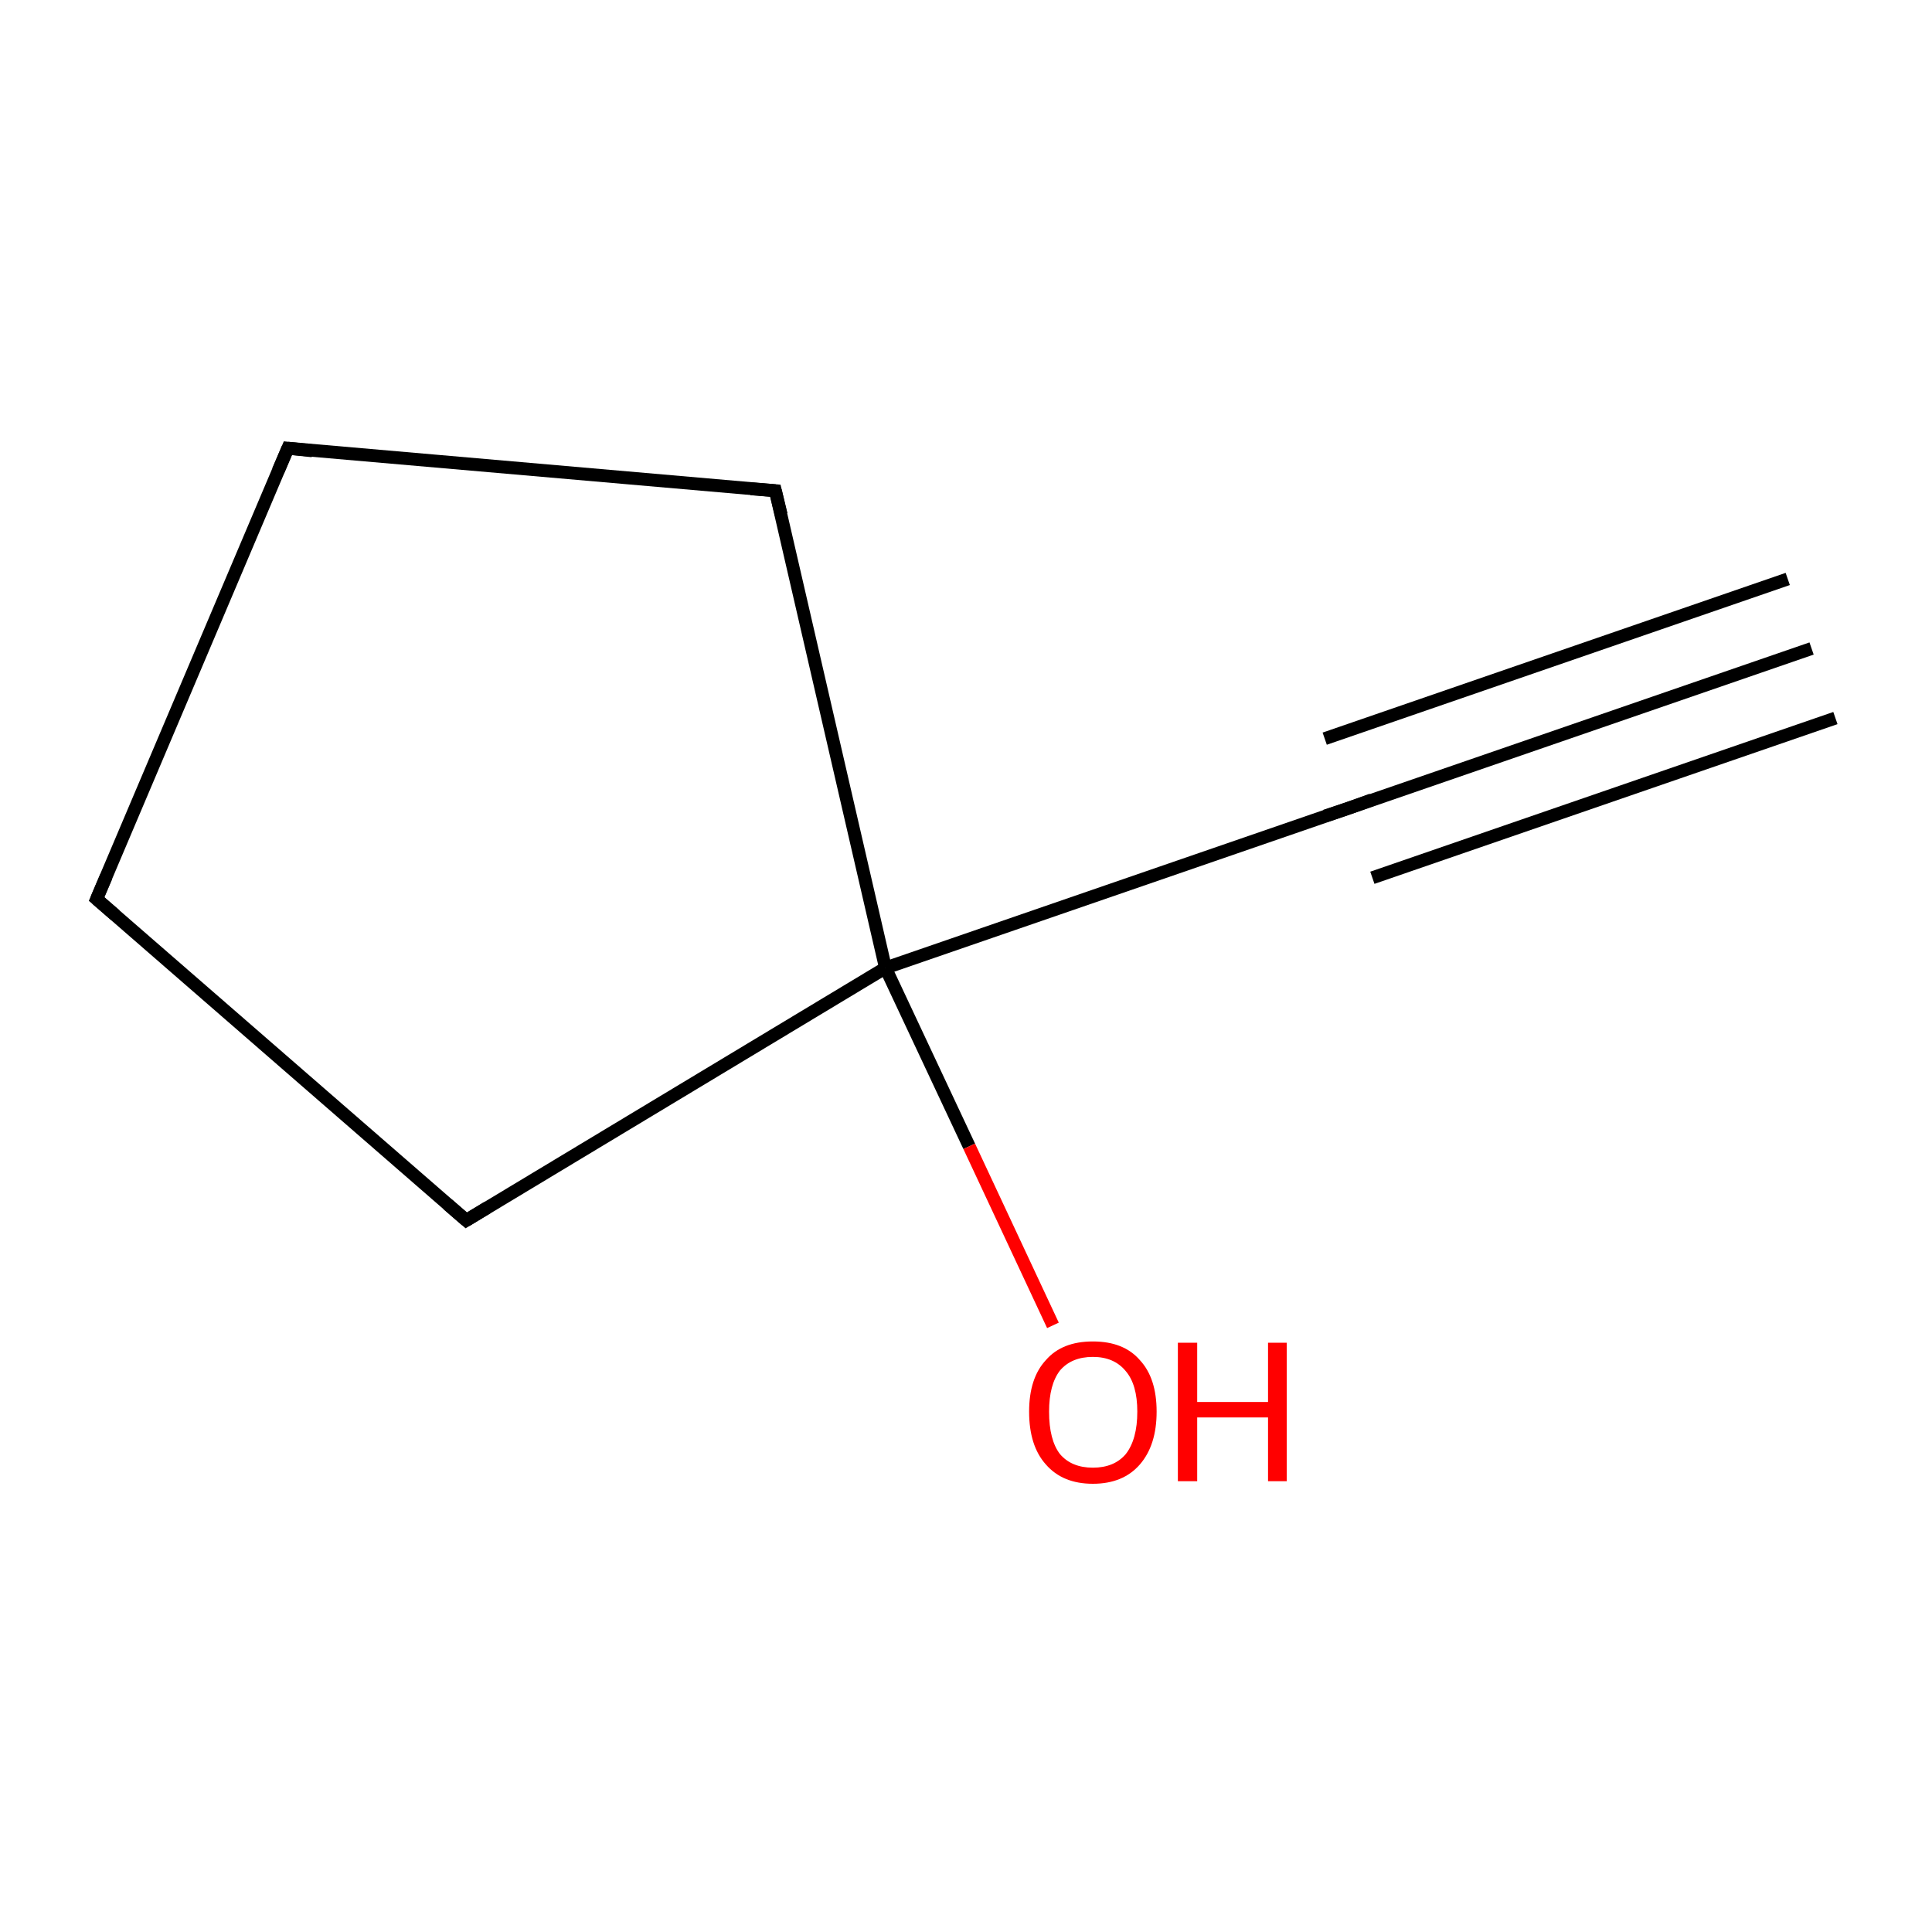 <?xml version='1.0' encoding='iso-8859-1'?>
<svg version='1.1' baseProfile='full'
              xmlns='http://www.w3.org/2000/svg'
                      xmlns:rdkit='http://www.rdkit.org/xml'
                      xmlns:xlink='http://www.w3.org/1999/xlink'
                  xml:space='preserve'
width='300px' height='300px' viewBox='0 0 300 300'>
<!-- END OF HEADER -->
<rect style='opacity:1.0;fill:#FFFFFF;stroke:none' width='300.0' height='300.0' x='0.0' y='0.0'> </rect>
<path class='bond-0 atom-0 atom-1' d='M 281.3,100.7 L 209.4,125.5' style='fill:none;fill-rule:evenodd;stroke:#000000;stroke-width:2.0px;stroke-linecap:butt;stroke-linejoin:miter;stroke-opacity:1' />
<path class='bond-0 atom-0 atom-1' d='M 285.0,111.5 L 213.1,136.3' style='fill:none;fill-rule:evenodd;stroke:#000000;stroke-width:2.0px;stroke-linecap:butt;stroke-linejoin:miter;stroke-opacity:1' />
<path class='bond-0 atom-0 atom-1' d='M 277.6,89.9 L 205.7,114.7' style='fill:none;fill-rule:evenodd;stroke:#000000;stroke-width:2.0px;stroke-linecap:butt;stroke-linejoin:miter;stroke-opacity:1' />
<path class='bond-1 atom-1 atom-2' d='M 209.4,125.5 L 137.5,150.3' style='fill:none;fill-rule:evenodd;stroke:#000000;stroke-width:2.0px;stroke-linecap:butt;stroke-linejoin:miter;stroke-opacity:1' />
<path class='bond-2 atom-2 atom-3' d='M 137.5,150.3 L 150.5,178.0' style='fill:none;fill-rule:evenodd;stroke:#000000;stroke-width:2.0px;stroke-linecap:butt;stroke-linejoin:miter;stroke-opacity:1' />
<path class='bond-2 atom-2 atom-3' d='M 150.5,178.0 L 163.5,205.8' style='fill:none;fill-rule:evenodd;stroke:#FF0000;stroke-width:2.0px;stroke-linecap:butt;stroke-linejoin:miter;stroke-opacity:1' />
<path class='bond-3 atom-2 atom-4' d='M 137.5,150.3 L 120.4,76.2' style='fill:none;fill-rule:evenodd;stroke:#000000;stroke-width:2.0px;stroke-linecap:butt;stroke-linejoin:miter;stroke-opacity:1' />
<path class='bond-4 atom-4 atom-5' d='M 120.4,76.2 L 44.7,69.6' style='fill:none;fill-rule:evenodd;stroke:#000000;stroke-width:2.0px;stroke-linecap:butt;stroke-linejoin:miter;stroke-opacity:1' />
<path class='bond-5 atom-5 atom-6' d='M 44.7,69.6 L 15.0,139.6' style='fill:none;fill-rule:evenodd;stroke:#000000;stroke-width:2.0px;stroke-linecap:butt;stroke-linejoin:miter;stroke-opacity:1' />
<path class='bond-6 atom-6 atom-7' d='M 15.0,139.6 L 72.4,189.5' style='fill:none;fill-rule:evenodd;stroke:#000000;stroke-width:2.0px;stroke-linecap:butt;stroke-linejoin:miter;stroke-opacity:1' />
<path class='bond-7 atom-7 atom-2' d='M 72.4,189.5 L 137.5,150.3' style='fill:none;fill-rule:evenodd;stroke:#000000;stroke-width:2.0px;stroke-linecap:butt;stroke-linejoin:miter;stroke-opacity:1' />
<path d='M 213.0,124.2 L 209.4,125.5 L 205.8,126.7' style='fill:none;stroke:#000000;stroke-width:2.0px;stroke-linecap:butt;stroke-linejoin:miter;stroke-miterlimit:10;stroke-opacity:1;' />
<path d='M 121.3,79.9 L 120.4,76.2 L 116.6,75.9' style='fill:none;stroke:#000000;stroke-width:2.0px;stroke-linecap:butt;stroke-linejoin:miter;stroke-miterlimit:10;stroke-opacity:1;' />
<path d='M 48.5,70.0 L 44.7,69.6 L 43.2,73.1' style='fill:none;stroke:#000000;stroke-width:2.0px;stroke-linecap:butt;stroke-linejoin:miter;stroke-miterlimit:10;stroke-opacity:1;' />
<path d='M 16.5,136.1 L 15.0,139.6 L 17.9,142.1' style='fill:none;stroke:#000000;stroke-width:2.0px;stroke-linecap:butt;stroke-linejoin:miter;stroke-miterlimit:10;stroke-opacity:1;' />
<path d='M 69.5,187.0 L 72.4,189.5 L 75.7,187.5' style='fill:none;stroke:#000000;stroke-width:2.0px;stroke-linecap:butt;stroke-linejoin:miter;stroke-miterlimit:10;stroke-opacity:1;' />
<path class='atom-3' d='M 159.8 219.2
Q 159.8 214.0, 162.4 211.2
Q 164.9 208.3, 169.7 208.3
Q 174.5 208.3, 177.0 211.2
Q 179.6 214.0, 179.6 219.2
Q 179.6 224.4, 177.0 227.4
Q 174.4 230.4, 169.7 230.4
Q 165.0 230.4, 162.4 227.4
Q 159.8 224.5, 159.8 219.2
M 169.7 227.9
Q 173.0 227.9, 174.8 225.8
Q 176.6 223.5, 176.6 219.2
Q 176.6 215.0, 174.8 212.9
Q 173.0 210.7, 169.7 210.7
Q 166.4 210.7, 164.6 212.8
Q 162.9 215.0, 162.9 219.2
Q 162.9 223.6, 164.6 225.8
Q 166.4 227.9, 169.7 227.9
' fill='#FF0000'/>
<path class='atom-3' d='M 182.9 208.5
L 185.9 208.5
L 185.9 217.7
L 196.9 217.7
L 196.9 208.5
L 199.8 208.5
L 199.8 230.0
L 196.9 230.0
L 196.9 220.1
L 185.9 220.1
L 185.9 230.0
L 182.9 230.0
L 182.9 208.5
' fill='#FF0000'/>
</svg>
